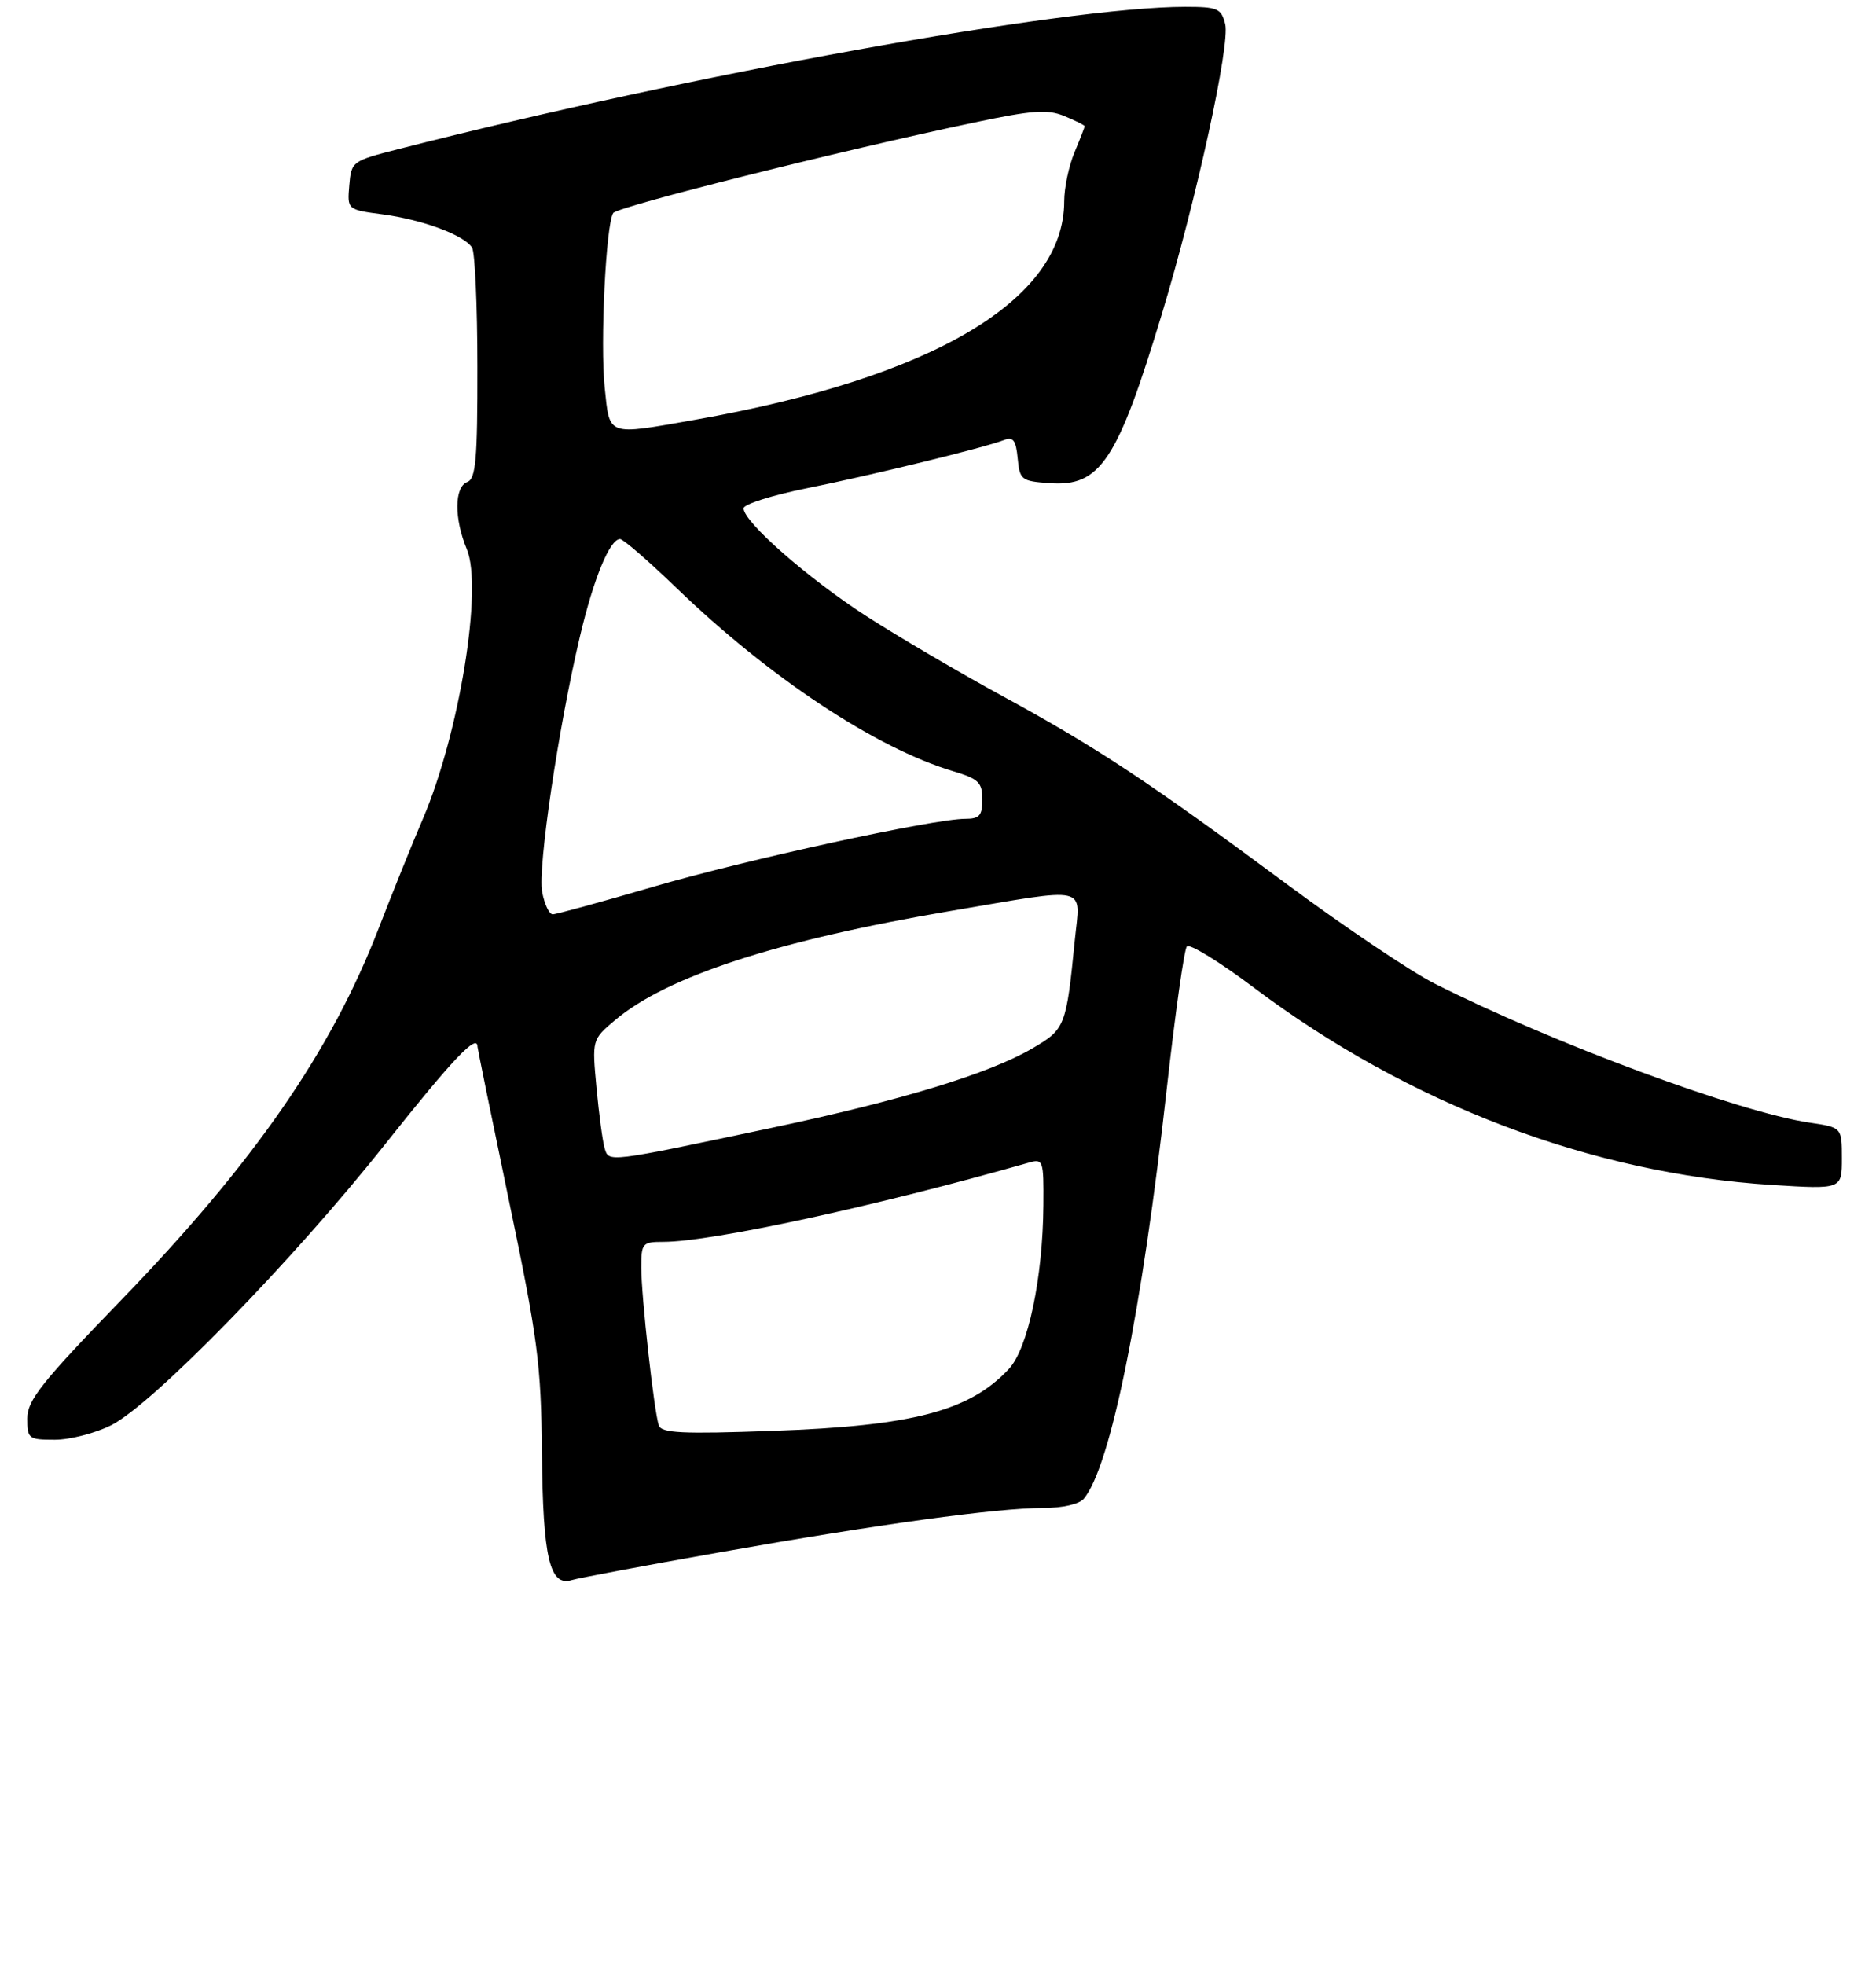 <?xml version="1.0" encoding="UTF-8" standalone="no"?>
<!DOCTYPE svg PUBLIC "-//W3C//DTD SVG 1.1//EN" "http://www.w3.org/Graphics/SVG/1.1/DTD/svg11.dtd" >
<svg xmlns="http://www.w3.org/2000/svg" xmlns:xlink="http://www.w3.org/1999/xlink" version="1.1" viewBox="0 0 275 288">
 <g >
 <path fill="currentColor"
d=" M 105.47 227.51 C 128.78 223.38 146.13 221.00 152.93 221.00 C 155.78 221.00 158.22 220.44 158.88 219.64 C 162.79 214.94 167.41 192.09 171.04 159.50 C 172.27 148.50 173.59 139.14 173.98 138.70 C 174.37 138.26 178.78 140.97 183.77 144.72 C 206.54 161.82 233.21 171.98 259.75 173.66 C 270.00 174.30 270.00 174.30 270.00 169.77 C 270.00 165.23 270.00 165.23 265.25 164.53 C 254.89 163.00 227.48 152.83 210.26 144.13 C 206.83 142.40 197.15 135.89 188.76 129.67 C 168.54 114.67 160.75 109.53 147.00 102.04 C 140.68 98.60 131.68 93.31 127.00 90.30 C 118.43 84.77 109.00 76.49 109.00 74.50 C 109.00 73.91 113.16 72.59 118.25 71.56 C 127.85 69.63 144.25 65.62 147.18 64.49 C 148.52 63.97 148.93 64.52 149.18 67.17 C 149.48 70.33 149.72 70.52 153.87 70.81 C 161.29 71.35 163.80 67.55 170.32 46.00 C 175.37 29.30 180.35 6.51 179.60 3.53 C 179.02 1.23 178.50 1.00 173.72 1.00 C 156.09 1.00 101.19 10.92 58.50 21.83 C 51.59 23.59 51.50 23.66 51.20 27.17 C 50.90 30.73 50.90 30.73 56.12 31.42 C 61.96 32.20 68.04 34.46 69.20 36.29 C 69.62 36.95 69.98 44.83 69.98 53.78 C 70.00 67.34 69.75 70.16 68.50 70.64 C 66.59 71.37 66.56 76.01 68.43 80.49 C 70.81 86.18 67.32 107.55 61.99 120.00 C 60.45 123.58 57.55 130.78 55.53 136.00 C 48.56 154.06 37.24 170.41 17.75 190.55 C 6.06 202.63 4.00 205.23 4.00 207.88 C 4.00 210.86 4.18 211.00 8.04 211.00 C 10.26 211.00 13.97 210.04 16.29 208.88 C 22.40 205.80 42.87 184.81 56.41 167.75 C 66.39 155.17 70.00 151.36 70.00 153.42 C 70.00 153.64 72.09 163.88 74.65 176.17 C 78.85 196.32 79.32 199.91 79.44 213.00 C 79.58 228.31 80.58 232.57 83.81 231.57 C 84.74 231.28 94.49 229.45 105.47 227.51 Z  M 96.57 208.89 C 95.87 206.81 94.01 190.05 94.00 185.75 C 94.00 182.19 94.16 182.00 97.25 182.00 C 104.34 181.99 128.47 176.76 150.75 170.41 C 152.93 169.79 153.00 169.98 152.95 176.63 C 152.87 187.32 150.69 197.63 147.89 200.63 C 142.13 206.80 133.82 208.98 113.27 209.70 C 99.94 210.18 96.96 210.03 96.57 208.89 Z  M 88.63 168.28 C 88.34 167.30 87.80 163.32 87.44 159.43 C 86.78 152.36 86.78 152.36 90.14 149.52 C 97.70 143.11 114.06 137.79 139.33 133.51 C 159.96 130.02 158.37 129.65 157.56 137.75 C 156.30 150.46 156.16 150.82 151.34 153.64 C 145.04 157.34 132.04 161.30 113.00 165.32 C 88.86 170.42 89.25 170.37 88.63 168.28 Z  M 79.47 130.72 C 78.81 127.17 81.85 106.62 85.02 93.23 C 87.02 84.76 89.40 79.00 90.89 79.00 C 91.35 79.00 95.05 82.21 99.11 86.12 C 112.79 99.31 128.38 109.64 139.75 113.04 C 143.45 114.15 144.00 114.68 144.00 117.16 C 144.00 119.52 143.58 120.00 141.52 120.00 C 136.83 120.00 109.33 125.99 95.63 130.00 C 88.10 132.20 81.53 134.00 81.02 134.00 C 80.51 134.00 79.81 132.52 79.47 130.72 Z  M 88.64 56.80 C 87.96 50.37 88.82 32.87 89.89 31.22 C 90.50 30.28 123.32 22.05 142.79 17.96 C 151.39 16.15 153.57 15.99 156.04 17.02 C 157.67 17.69 159.00 18.36 159.00 18.50 C 159.00 18.64 158.33 20.37 157.50 22.35 C 156.68 24.32 156.00 27.54 156.00 29.50 C 156.00 43.99 136.70 55.39 101.81 61.53 C 88.86 63.81 89.39 64.00 88.64 56.80 Z "/>
</g>
</svg>